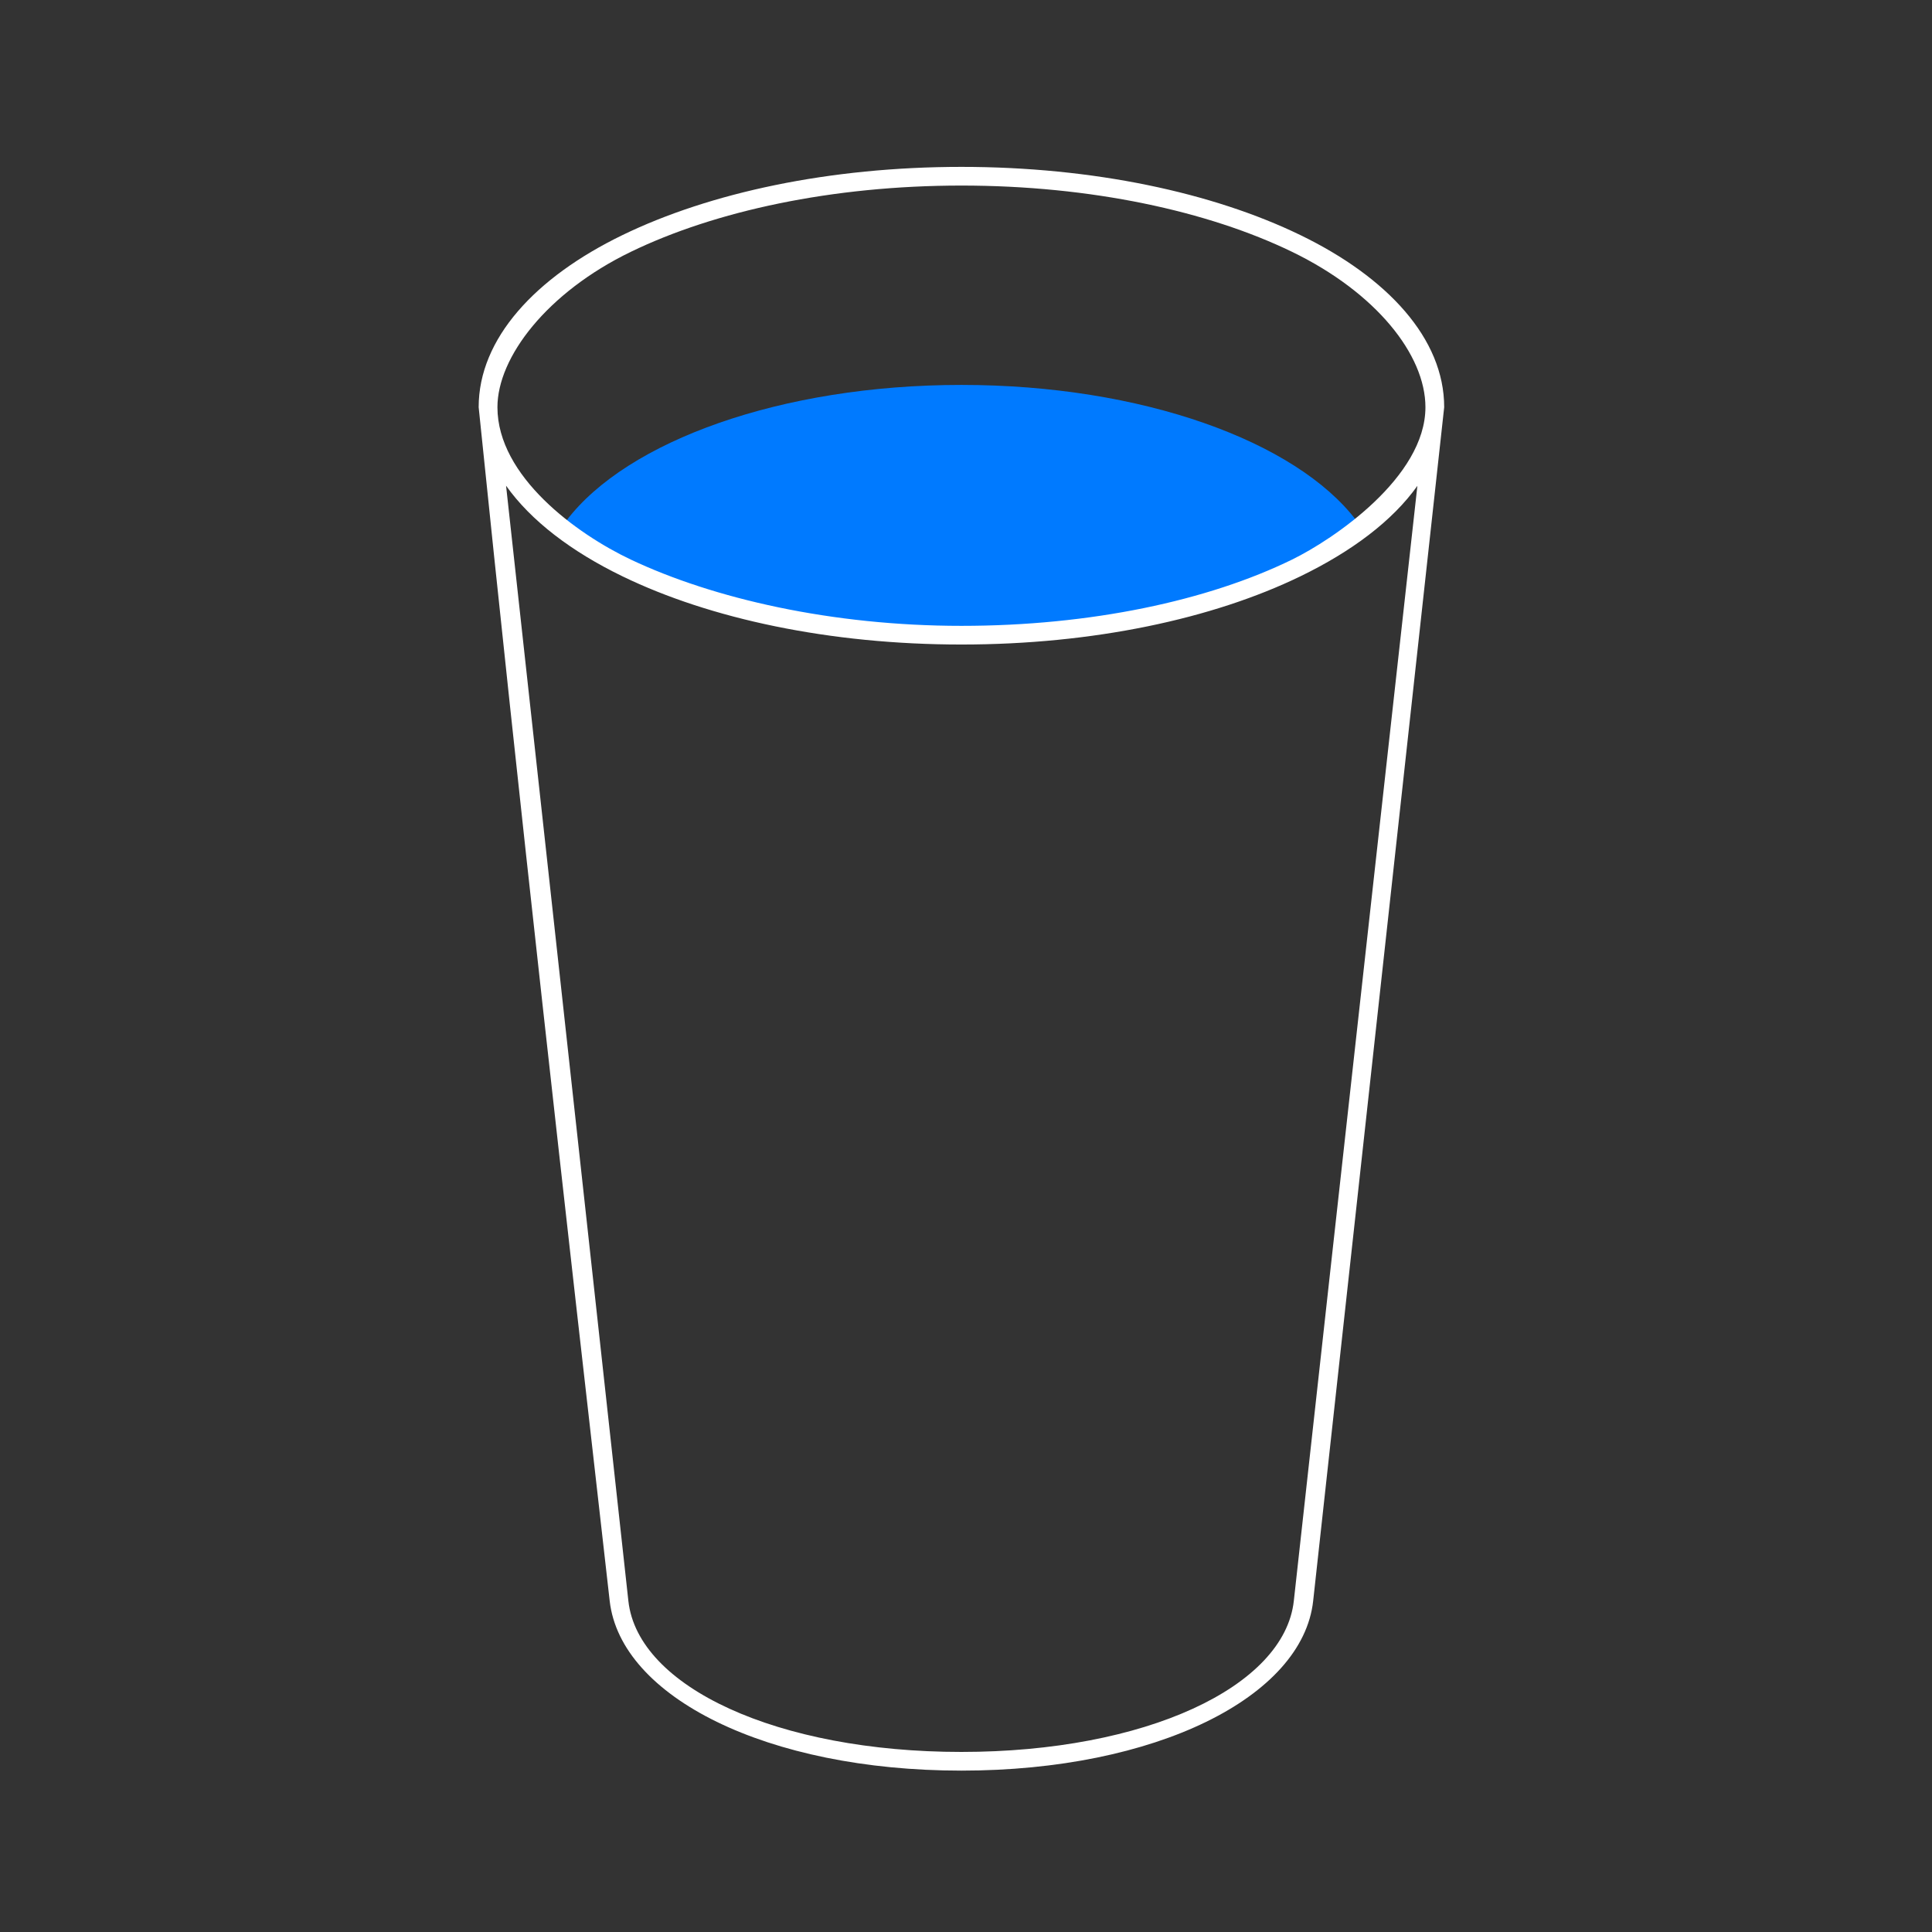 <?xml version="1.0" encoding="UTF-8" standalone="no"?>
<!-- Created with Inkscape (http://www.inkscape.org/) -->

<svg
   xmlns:dc="http://purl.org/dc/elements/1.1/"
   xmlns:cc="http://creativecommons.org/ns#"
   xmlns:rdf="http://www.w3.org/1999/02/22-rdf-syntax-ns#"
   xmlns:svg="http://www.w3.org/2000/svg"
   xmlns="http://www.w3.org/2000/svg"
   xmlns:sodipodi="http://sodipodi.sourceforge.net/DTD/sodipodi-0.dtd"
   xmlns:inkscape="http://www.inkscape.org/namespaces/inkscape"
   width="200"
   height="200"
   id="svg2"
   version="1.1"
   inkscape:version="0.91 r13725"
   sodipodi:docname="Bracing Effect Logo Light.svg">
  <rect width="100%" height="100%" fill="#333333" stroke="none"/>
  <defs
     id="defs4" />
  <sodipodi:namedview
     id="base"
     pagecolor="#000000"
     bordercolor="#666666"
     borderopacity="1.0"
     inkscape:pageopacity="0"
     inkscape:pageshadow="2"
     inkscape:zoom="2.755718"
     inkscape:cx="87.533403"
     inkscape:cy="83.393755"
     inkscape:document-units="px"
     inkscape:current-layer="layer6"
     showgrid="false"
     inkscape:window-width="1337"
     inkscape:window-height="849"
     inkscape:window-x="0"
     inkscape:window-y="0"
     inkscape:window-maximized="0"
     showguides="true"
     inkscape:guide-bbox="true" />
  <g
     inkscape:groupmode="layer"
     id="layer6"
     inkscape:label="The Human Fund"
     style="display:inline"
     transform="translate(0,-852.362)">
    <g
       id="g4305"
       inkscape:export-filename="/Users/ratface/Sites/bracingeffect.com/images/bracingeffect-logo.png"
       inkscape:export-xdpi="64.699997"
       inkscape:export-ydpi="64.699997"
       transform="matrix(0.971,0,0,0.967,-853.835,-1665.978)">
      <path
         transform="translate(-90.165,663.05)"
         inkscape:connector-curvature="0"
         style="fill:#007aff;fill-opacity:1;stroke:none"
         d="m 1072,1982.438 c -19.228,0 -35.65,6.016 -42.094,14.5 c 7.835,7.641 23.739,12.875 42.094,12.875 c 18.354,0 34.259,-5.234 42.094,-12.875 c -6.444,-8.484 -22.866,-14.5 -42.094,-14.5 z"
         id="path4302"
         inkscape:export-filename="/Users/ratface/Sites/bracingeffect.com/WebContent/images/icon.png"
         inkscape:export-xdpi="155.76468"
         inkscape:export-ydpi="155.76468" />
      <path
         sodipodi:nodetypes="sscssscsscssssssssccssscsssc"
         inkscape:connector-curvature="0"
         id="rect4295"
         d="m 981.836,2622.146 c -14.068,0 -26.812,2.761 -36.125,7.295 c -9.313,4.533 -15.344,11.094 -15.344,18.434 c 4.3,42.191 9.169,85.449 13.969,127.791 c 1.167,10.294 16.787,18.164 37.498,18.164 c 20.711,0 36.375,-7.869 37.5,-18.164 l 13.969,-127.791 c 0,-7.339 -6.031,-13.9 -15.344,-18.434 c -9.313,-4.533 -22.055,-7.295 -36.123,-7.295 z m 0,2 c 13.805,0 26.295,2.736 35.248,7.094 c 8.953,4.358 14.219,11.024 14.219,16.635 c 0,7.497 -9.822,14.152 -14.218,16.311 c -8.938,4.388 -21.443,7.094 -35.248,7.094 c -13.805,0 -26.44,-2.912 -35.248,-7.094 c -5.756,-2.733 -14.221,-8.905 -14.221,-16.311 c 0,-5.343 5.268,-12.277 14.221,-16.635 c 8.953,-4.358 21.443,-7.094 35.248,-7.094 z m -48.547,32.133 c 2.65,3.75 6.967,7.05 12.422,9.705 c 9.313,4.533 22.057,7.295 36.125,7.295 c 14.068,0 26.81,-2.761 36.123,-7.295 c 5.5,-2.677 9.842,-5.952 12.486,-9.693 c 0,0 -8.783,79.385 -13.174,119.375 c -1.01,9.196 -15.831,16.164 -35.438,16.164 c -19.606,0 -34.499,-6.949 -35.506,-16.164 c -4.346,-39.796 -13.039,-119.387 -13.039,-119.387 z"
         style="opacity:1;fill:#ffffff;fill-opacity:1;stroke:none;stroke-width:2;stroke-linecap:square;stroke-linejoin:miter;stroke-miterlimit:4;stroke-dasharray:none;stroke-dashoffset:0;stroke-opacity:1" />
    </g>
  </g>
</svg>
